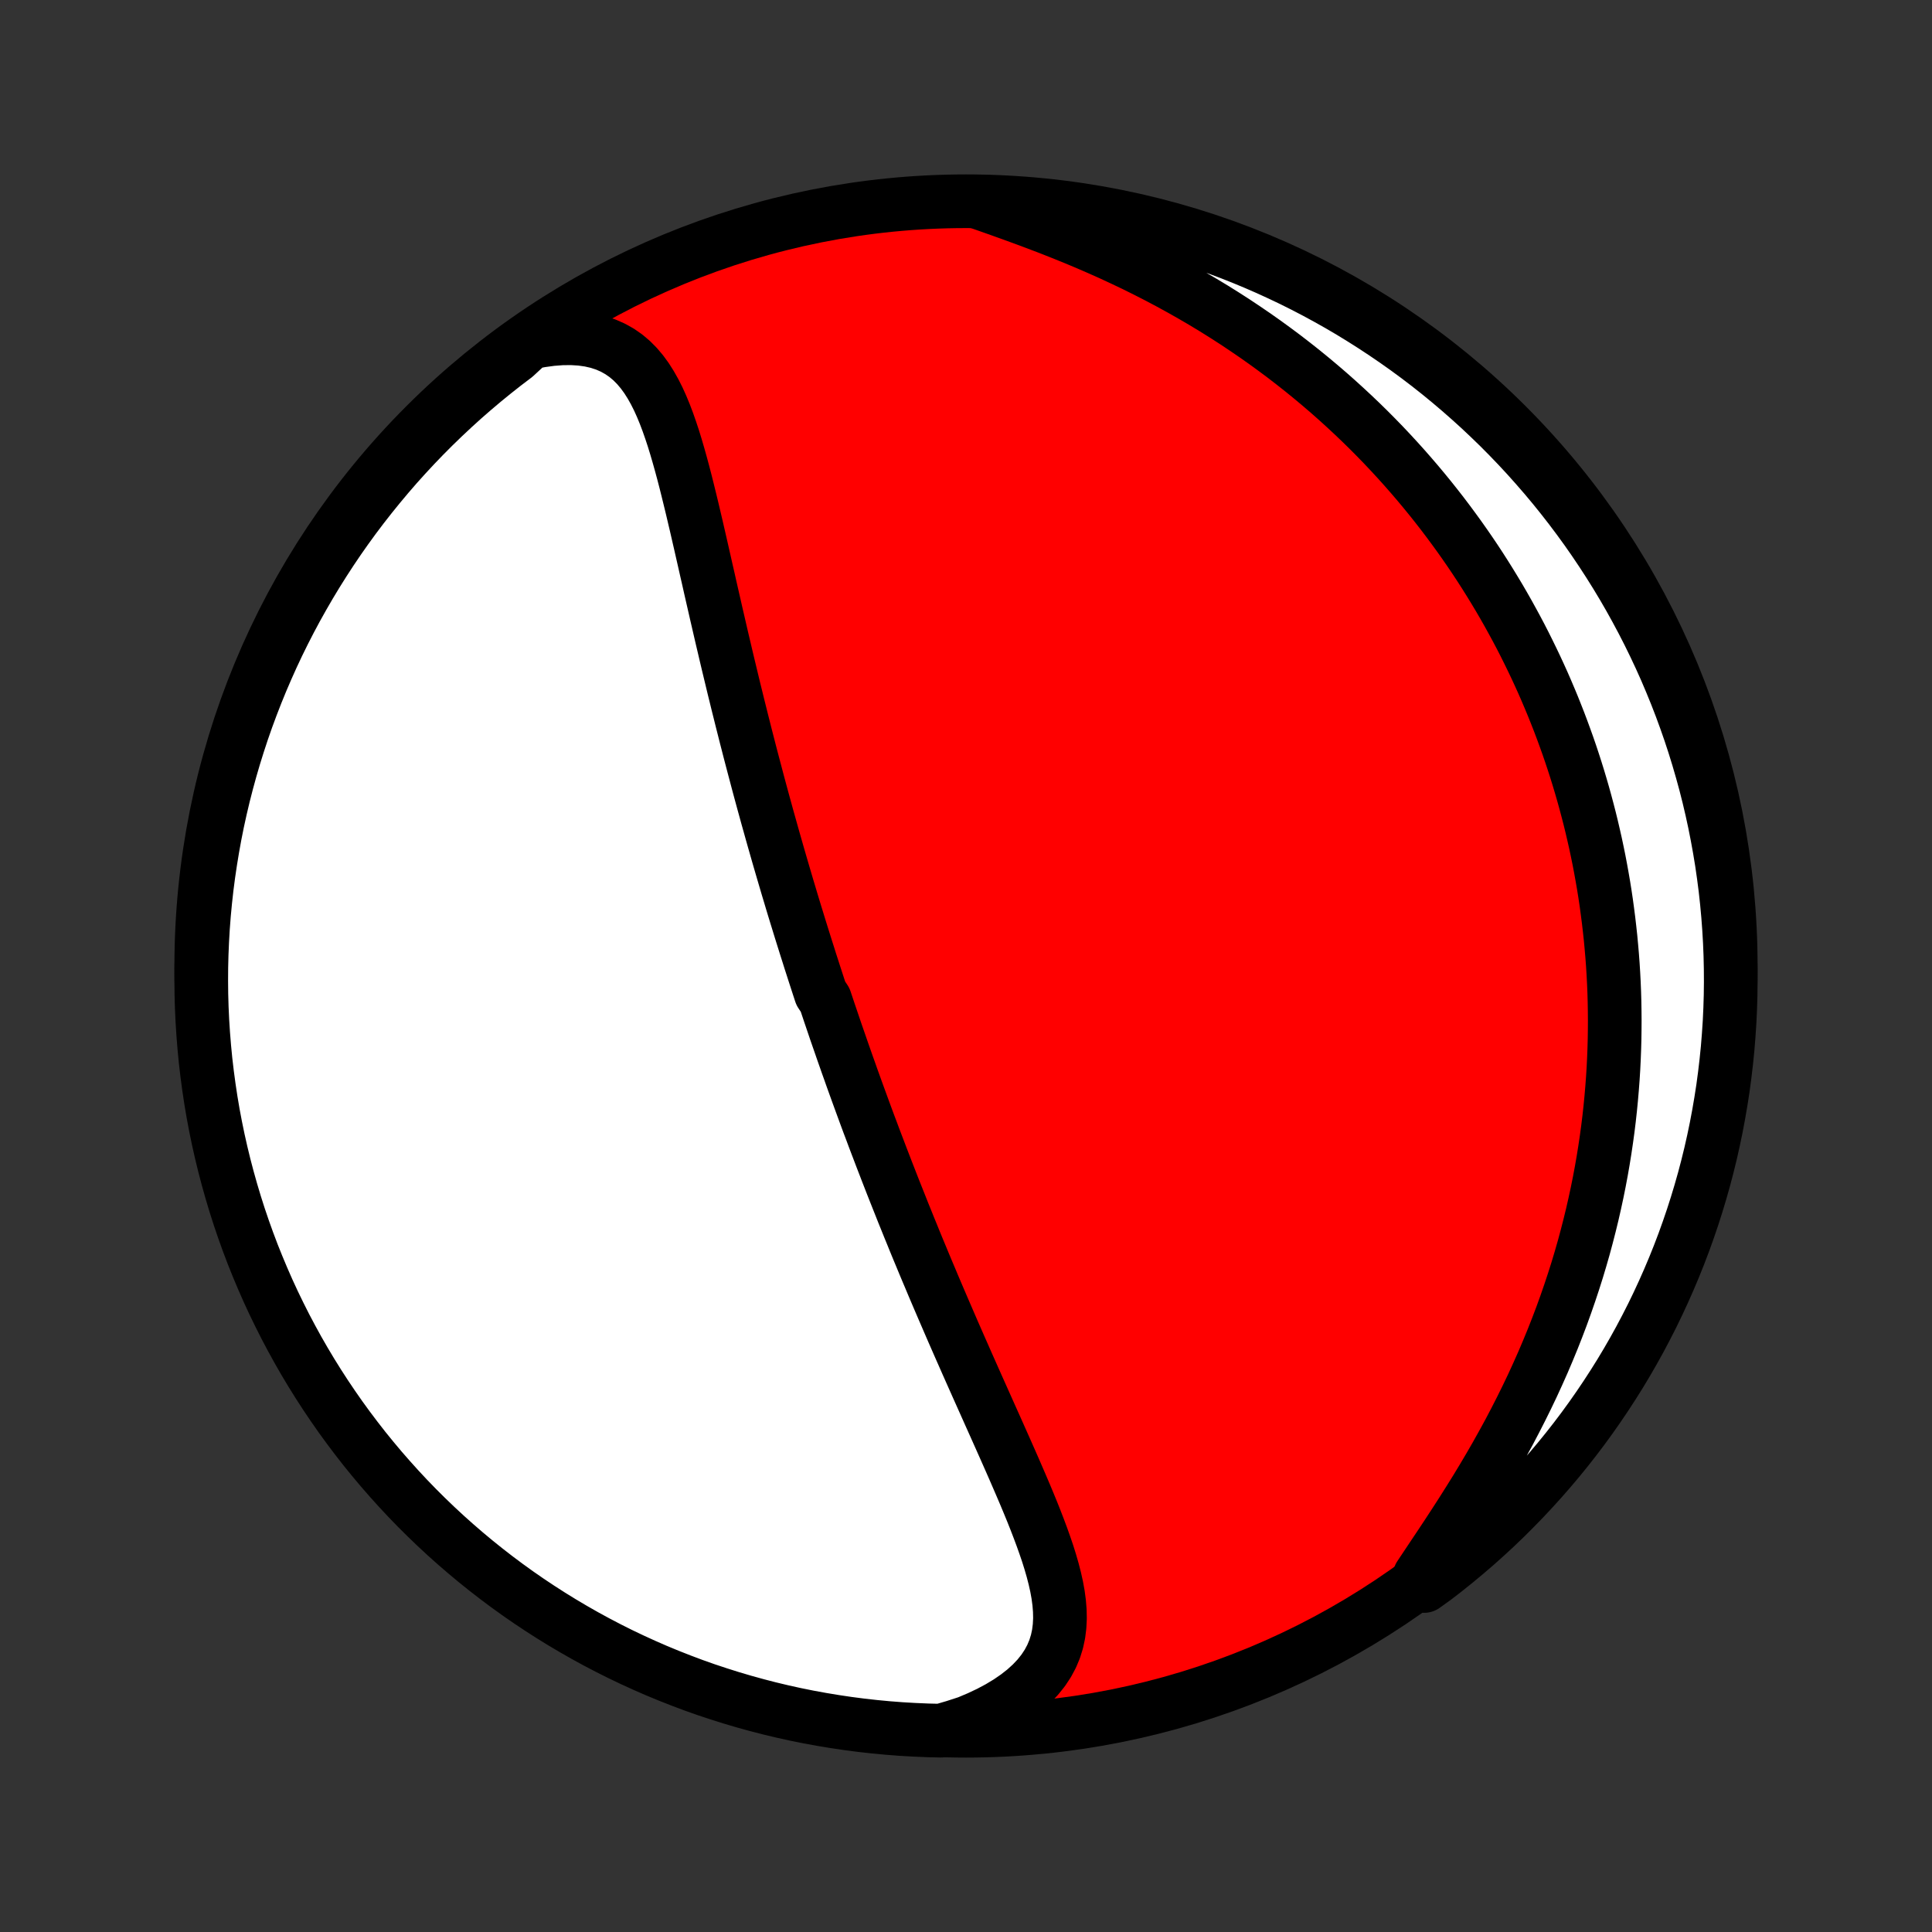 <?xml version="1.0" encoding="utf-8" standalone="no"?>
<!DOCTYPE svg PUBLIC "-//W3C//DTD SVG 1.1//EN"
  "http://www.w3.org/Graphics/SVG/1.1/DTD/svg11.dtd">
<!-- Created with matplotlib (http://matplotlib.org/) -->
<svg height="72pt" version="1.1" viewBox="0 0 72 72" width="72pt" xmlns="http://www.w3.org/2000/svg" xmlns:xlink="http://www.w3.org/1999/xlink">
 <rect x="0" y="0" width="72" height="72" fill="#333333" stroke="none"/>
 <defs>
  <style type="text/css">
*{stroke-linecap:butt;stroke-linejoin:round;}
  </style>
 </defs>
 <g id="figure_1">
  <g id="patch_1">
   <path d="
M0 72
L72 72
L72 0
L0 0
z
" style="fill:none;"/>
  </g>
  <g id="axes_1">
   <g id="PatchCollection_1">
    <defs>
     <path d="
M36 -7.5
C43.558 -7.5 50.808 -10.503 56.153 -15.848
C61.497 -21.192 64.5 -28.442 64.5 -36
C64.5 -43.558 61.497 -50.808 56.153 -56.153
C50.808 -61.497 43.558 -64.5 36 -64.5
C28.442 -64.5 21.192 -61.497 15.848 -56.153
C10.503 -50.808 7.5 -43.558 7.5 -36
C7.5 -28.442 10.503 -21.192 15.848 -15.848
C21.192 -10.503 28.442 -7.5 36 -7.5
z
" id="C0_0_a811fe30f3"/>
     <path d="
M19.743 -59.228
L20.154 -59.307
L20.551 -59.361
L20.933 -59.39
L21.298 -59.394
L21.646 -59.373
L21.974 -59.327
L22.284 -59.256
L22.574 -59.161
L22.844 -59.042
L23.095 -58.901
L23.328 -58.739
L23.543 -58.557
L23.741 -58.357
L23.924 -58.14
L24.094 -57.907
L24.25 -57.661
L24.396 -57.402
L24.532 -57.132
L24.658 -56.853
L24.777 -56.564
L24.889 -56.268
L24.995 -55.965
L25.097 -55.657
L25.193 -55.344
L25.286 -55.026
L25.376 -54.705
L25.463 -54.382
L25.548 -54.055
L25.63 -53.727
L25.711 -53.398
L25.791 -53.068
L25.869 -52.737
L25.947 -52.406
L26.023 -52.075
L26.099 -51.745
L26.174 -51.415
L26.249 -51.086
L26.323 -50.758
L26.398 -50.431
L26.471 -50.105
L26.545 -49.781
L26.619 -49.459
L26.692 -49.138
L26.766 -48.819
L26.839 -48.502
L26.912 -48.187
L26.986 -47.874
L27.059 -47.563
L27.132 -47.255
L27.206 -46.948
L27.279 -46.644
L27.352 -46.341
L27.426 -46.041
L27.499 -45.743
L27.573 -45.448
L27.646 -45.154
L27.72 -44.863
L27.793 -44.573
L27.867 -44.286
L27.94 -44.001
L28.014 -43.718
L28.088 -43.437
L28.162 -43.158
L28.235 -42.881
L28.309 -42.605
L28.383 -42.332
L28.457 -42.06
L28.531 -41.791
L28.605 -41.522
L28.68 -41.256
L28.754 -40.991
L28.828 -40.728
L28.903 -40.466
L28.977 -40.206
L29.052 -39.947
L29.127 -39.689
L29.202 -39.433
L29.277 -39.178
L29.352 -38.924
L29.428 -38.672
L29.503 -38.42
L29.579 -38.169
L29.655 -37.92
L29.732 -37.671
L29.808 -37.423
L29.885 -37.176
L29.962 -36.93
L30.039 -36.685
L30.117 -36.44
L30.194 -36.195
L30.273 -35.951
L30.351 -35.708
L30.43 -35.465
L30.509 -35.222
L30.588 -34.98
L30.749 -34.738
L30.83 -34.496
L30.911 -34.254
L30.993 -34.013
L31.075 -33.771
L31.157 -33.529
L31.241 -33.288
L31.325 -33.046
L31.409 -32.803
L31.494 -32.561
L31.579 -32.319
L31.666 -32.076
L31.752 -31.832
L31.84 -31.588
L31.928 -31.344
L32.017 -31.099
L32.107 -30.853
L32.197 -30.607
L32.288 -30.36
L32.38 -30.112
L32.474 -29.864
L32.567 -29.614
L32.662 -29.364
L32.758 -29.113
L32.854 -28.86
L32.952 -28.607
L33.05 -28.352
L33.15 -28.096
L33.25 -27.839
L33.352 -27.581
L33.455 -27.322
L33.559 -27.061
L33.663 -26.798
L33.77 -26.535
L33.877 -26.269
L33.986 -26.003
L34.095 -25.734
L34.206 -25.464
L34.319 -25.193
L34.432 -24.92
L34.547 -24.645
L34.664 -24.369
L34.781 -24.09
L34.9 -23.81
L35.02 -23.529
L35.142 -23.245
L35.265 -22.96
L35.389 -22.673
L35.514 -22.384
L35.641 -22.094
L35.769 -21.802
L35.899 -21.508
L36.029 -21.212
L36.161 -20.915
L36.294 -20.616
L36.428 -20.315
L36.563 -20.013
L36.699 -19.709
L36.835 -19.404
L36.972 -19.098
L37.11 -18.79
L37.248 -18.481
L37.386 -18.171
L37.524 -17.86
L37.662 -17.548
L37.799 -17.236
L37.935 -16.922
L38.07 -16.609
L38.204 -16.295
L38.335 -15.981
L38.464 -15.667
L38.589 -15.353
L38.71 -15.039
L38.827 -14.726
L38.938 -14.414
L39.044 -14.103
L39.141 -13.793
L39.23 -13.485
L39.309 -13.178
L39.377 -12.874
L39.432 -12.572
L39.472 -12.272
L39.496 -11.975
L39.502 -11.682
L39.487 -11.392
L39.451 -11.106
L39.391 -10.825
L39.305 -10.548
L39.192 -10.277
L39.05 -10.011
L38.879 -9.752
L38.678 -9.5
L38.447 -9.256
L38.186 -9.019
L37.896 -8.792
L37.579 -8.574
L37.234 -8.366
L36.865 -8.169
L36.473 -7.984
L36.059 -7.809
L35.562 -7.648
L35.065 -7.503
L34.568 -7.515
L34.071 -7.536
L33.575 -7.565
L33.08 -7.603
L32.586 -7.65
L32.093 -7.705
L31.601 -7.769
L31.11 -7.842
L30.62 -7.923
L30.133 -8.012
L29.647 -8.11
L29.163 -8.217
L28.681 -8.332
L28.202 -8.456
L27.724 -8.588
L27.25 -8.728
L26.778 -8.877
L26.308 -9.033
L25.842 -9.198
L25.379 -9.372
L24.919 -9.553
L24.462 -9.742
L24.009 -9.94
L23.56 -10.145
L23.114 -10.358
L22.673 -10.579
L22.235 -10.808
L21.802 -11.044
L21.372 -11.289
L20.948 -11.54
L20.528 -11.799
L20.112 -12.066
L19.702 -12.339
L19.296 -12.62
L18.896 -12.908
L18.501 -13.203
L18.111 -13.505
L17.726 -13.814
L17.347 -14.13
L16.974 -14.452
L16.607 -14.78
L16.245 -15.116
L15.89 -15.457
L15.54 -15.805
L15.197 -16.159
L14.86 -16.52
L14.53 -16.886
L14.206 -17.257
L13.889 -17.635
L13.578 -18.018
L13.275 -18.407
L12.978 -18.801
L12.688 -19.2
L12.406 -19.604
L12.13 -20.014
L11.862 -20.428
L11.601 -20.847
L11.348 -21.27
L11.102 -21.698
L10.864 -22.131
L10.633 -22.567
L10.411 -23.008
L10.195 -23.453
L9.988 -23.901
L9.789 -24.354
L9.598 -24.809
L9.414 -25.268
L9.239 -25.731
L9.072 -26.197
L8.913 -26.665
L8.763 -27.136
L8.621 -27.61
L8.487 -28.087
L8.361 -28.566
L8.244 -29.047
L8.135 -29.531
L8.035 -30.016
L7.943 -30.503
L7.86 -30.992
L7.786 -31.483
L7.72 -31.975
L7.662 -32.468
L7.614 -32.962
L7.574 -33.457
L7.542 -33.953
L7.519 -34.449
L7.505 -34.946
L7.5 -35.443
L7.503 -35.94
L7.515 -36.438
L7.536 -36.935
L7.565 -37.432
L7.603 -37.929
L7.65 -38.425
L7.705 -38.92
L7.769 -39.414
L7.842 -39.907
L7.923 -40.4
L8.012 -40.89
L8.11 -41.38
L8.217 -41.867
L8.332 -42.353
L8.456 -42.837
L8.588 -43.319
L8.728 -43.798
L8.877 -44.276
L9.033 -44.75
L9.198 -45.222
L9.372 -45.692
L9.553 -46.158
L9.742 -46.621
L9.94 -47.081
L10.145 -47.538
L10.358 -47.991
L10.579 -48.44
L10.808 -48.886
L11.044 -49.327
L11.289 -49.765
L11.54 -50.198
L11.799 -50.627
L12.066 -51.052
L12.339 -51.472
L12.62 -51.888
L12.908 -52.298
L13.203 -52.704
L13.505 -53.104
L13.814 -53.499
L14.13 -53.889
L14.452 -54.274
L14.78 -54.653
L15.116 -55.026
L15.457 -55.393
L15.805 -55.755
L16.159 -56.11
L16.52 -56.46
L16.886 -56.803
L17.257 -57.14
L17.635 -57.47
L18.018 -57.794
L18.407 -58.111
L18.801 -58.422
L19.2 -58.725
z
" id="C0_1_7f9a3e39bb"/>
     <path d="
M36.374 -64.493
L36.816 -64.338
L37.266 -64.179
L37.72 -64.016
L38.178 -63.849
L38.639 -63.677
L39.101 -63.501
L39.562 -63.319
L40.023 -63.133
L40.482 -62.941
L40.939 -62.743
L41.392 -62.541
L41.84 -62.333
L42.285 -62.121
L42.724 -61.903
L43.158 -61.681
L43.586 -61.454
L44.008 -61.223
L44.424 -60.987
L44.833 -60.748
L45.236 -60.505
L45.631 -60.258
L46.02 -60.008
L46.401 -59.754
L46.776 -59.498
L47.143 -59.239
L47.503 -58.977
L47.856 -58.714
L48.202 -58.447
L48.541 -58.179
L48.872 -57.909
L49.197 -57.637
L49.515 -57.364
L49.826 -57.089
L50.13 -56.813
L50.428 -56.536
L50.719 -56.258
L51.004 -55.979
L51.282 -55.699
L51.555 -55.418
L51.821 -55.136
L52.081 -54.854
L52.335 -54.572
L52.584 -54.288
L52.827 -54.005
L53.064 -53.721
L53.296 -53.437
L53.523 -53.152
L53.745 -52.867
L53.961 -52.582
L54.172 -52.297
L54.379 -52.012
L54.581 -51.726
L54.778 -51.441
L54.971 -51.155
L55.159 -50.869
L55.343 -50.582
L55.522 -50.296
L55.697 -50.01
L55.869 -49.723
L56.036 -49.436
L56.199 -49.149
L56.358 -48.861
L56.514 -48.574
L56.666 -48.286
L56.814 -47.998
L56.958 -47.709
L57.099 -47.42
L57.237 -47.131
L57.371 -46.841
L57.502 -46.551
L57.629 -46.26
L57.753 -45.968
L57.874 -45.677
L57.991 -45.384
L58.106 -45.091
L58.217 -44.797
L58.325 -44.502
L58.431 -44.206
L58.533 -43.91
L58.632 -43.612
L58.728 -43.314
L58.821 -43.015
L58.911 -42.714
L58.998 -42.413
L59.082 -42.11
L59.163 -41.806
L59.242 -41.5
L59.317 -41.194
L59.389 -40.885
L59.459 -40.576
L59.525 -40.265
L59.589 -39.952
L59.649 -39.637
L59.706 -39.321
L59.761 -39.003
L59.812 -38.684
L59.86 -38.362
L59.904 -38.038
L59.946 -37.713
L59.984 -37.385
L60.02 -37.055
L60.051 -36.723
L60.08 -36.389
L60.105 -36.052
L60.126 -35.713
L60.144 -35.371
L60.158 -35.027
L60.168 -34.681
L60.174 -34.332
L60.177 -33.98
L60.175 -33.626
L60.17 -33.268
L60.16 -32.908
L60.146 -32.545
L60.128 -32.179
L60.105 -31.811
L60.077 -31.439
L60.045 -31.065
L60.008 -30.687
L59.966 -30.306
L59.919 -29.923
L59.866 -29.536
L59.808 -29.146
L59.745 -28.754
L59.676 -28.358
L59.601 -27.959
L59.52 -27.557
L59.433 -27.153
L59.34 -26.745
L59.24 -26.335
L59.134 -25.922
L59.022 -25.506
L58.902 -25.088
L58.776 -24.668
L58.642 -24.245
L58.501 -23.82
L58.353 -23.392
L58.198 -22.963
L58.035 -22.533
L57.865 -22.101
L57.687 -21.668
L57.502 -21.233
L57.309 -20.799
L57.109 -20.363
L56.901 -19.928
L56.686 -19.493
L56.464 -19.058
L56.236 -18.624
L56 -18.192
L55.759 -17.761
L55.512 -17.333
L55.26 -16.907
L55.004 -16.484
L54.743 -16.065
L54.48 -15.649
L54.215 -15.238
L53.95 -14.832
L53.685 -14.432
L53.422 -14.038
L53.163 -13.65
L52.909 -13.269
L53.072 -12.895
L53.467 -13.179
L53.858 -13.48
L54.243 -13.789
L54.622 -14.104
L54.996 -14.425
L55.364 -14.754
L55.726 -15.088
L56.082 -15.429
L56.431 -15.777
L56.775 -16.13
L57.112 -16.49
L57.443 -16.855
L57.768 -17.227
L58.086 -17.604
L58.397 -17.987
L58.701 -18.375
L58.998 -18.768
L59.288 -19.167
L59.571 -19.571
L59.847 -19.98
L60.116 -20.394
L60.378 -20.812
L60.632 -21.236
L60.878 -21.663
L61.117 -22.095
L61.348 -22.532
L61.572 -22.972
L61.787 -23.416
L61.995 -23.865
L62.195 -24.317
L62.387 -24.772
L62.571 -25.231
L62.747 -25.693
L62.914 -26.158
L63.074 -26.627
L63.225 -27.098
L63.368 -27.572
L63.503 -28.048
L63.629 -28.527
L63.747 -29.008
L63.856 -29.491
L63.957 -29.977
L64.049 -30.464
L64.133 -30.953
L64.209 -31.443
L64.275 -31.934
L64.333 -32.427
L64.383 -32.921
L64.423 -33.416
L64.456 -33.912
L64.479 -34.408
L64.494 -34.905
L64.5 -35.403
L64.497 -35.9
L64.486 -36.397
L64.466 -36.895
L64.437 -37.392
L64.4 -37.888
L64.354 -38.384
L64.3 -38.88
L64.236 -39.374
L64.165 -39.867
L64.084 -40.359
L63.995 -40.85
L63.898 -41.34
L63.792 -41.828
L63.678 -42.313
L63.555 -42.798
L63.423 -43.28
L63.284 -43.759
L63.136 -44.237
L62.98 -44.712
L62.815 -45.184
L62.643 -45.653
L62.462 -46.12
L62.273 -46.583
L62.077 -47.044
L61.872 -47.501
L61.659 -47.954
L61.439 -48.404
L61.211 -48.849
L60.975 -49.291
L60.732 -49.729
L60.481 -50.163
L60.222 -50.593
L59.956 -51.018
L59.683 -51.438
L59.403 -51.854
L59.116 -52.265
L58.821 -52.671
L58.52 -53.072
L58.212 -53.467
L57.897 -53.858
L57.575 -54.243
L57.246 -54.622
L56.912 -54.996
L56.571 -55.364
L56.223 -55.726
L55.87 -56.082
L55.51 -56.431
L55.145 -56.775
L54.773 -57.112
L54.396 -57.443
L54.013 -57.768
L53.625 -58.086
L53.232 -58.397
L52.833 -58.701
L52.429 -58.998
L52.02 -59.288
L51.606 -59.571
L51.188 -59.847
L50.764 -60.116
L50.337 -60.378
L49.905 -60.632
L49.468 -60.878
L49.028 -61.117
L48.584 -61.348
L48.135 -61.572
L47.683 -61.787
L47.228 -61.995
L46.769 -62.195
L46.307 -62.387
L45.842 -62.571
L45.373 -62.747
L44.902 -62.914
L44.428 -63.074
L43.952 -63.225
L43.473 -63.368
L42.992 -63.503
L42.509 -63.629
L42.023 -63.747
L41.536 -63.856
L41.047 -63.957
L40.557 -64.049
L40.066 -64.133
L39.573 -64.209
L39.079 -64.275
L38.584 -64.333
L38.088 -64.383
L37.592 -64.423
L37.095 -64.456
z
" id="C0_2_889c01860c"/>
    </defs>
    <g clip-path="url(#p1bffca34e9)">
     <use style="fill:#ff0000;stroke:#000000;stroke-width:2.0;" x="0.0" xlink:href="#C0_0_a811fe30f3" y="72.0"/>
    </g>
    <g clip-path="url(#p1bffca34e9)">
     <use style="fill:#ffffff;stroke:#000000;stroke-width:2.0;" x="0.0" xlink:href="#C0_1_7f9a3e39bb" y="72.0"/>
    </g>
    <g clip-path="url(#p1bffca34e9)">
     <use style="fill:#ffffff;stroke:#000000;stroke-width:2.0;" x="0.0" xlink:href="#C0_2_889c01860c" y="72.0"/>
    </g>
   </g>
  </g>
 </g>
 <defs>
  <clipPath id="p1bffca34e9">
   <rect height="72.0" width="72.0" x="0.0" y="0.0"/>
  </clipPath>
 </defs>
</svg>
